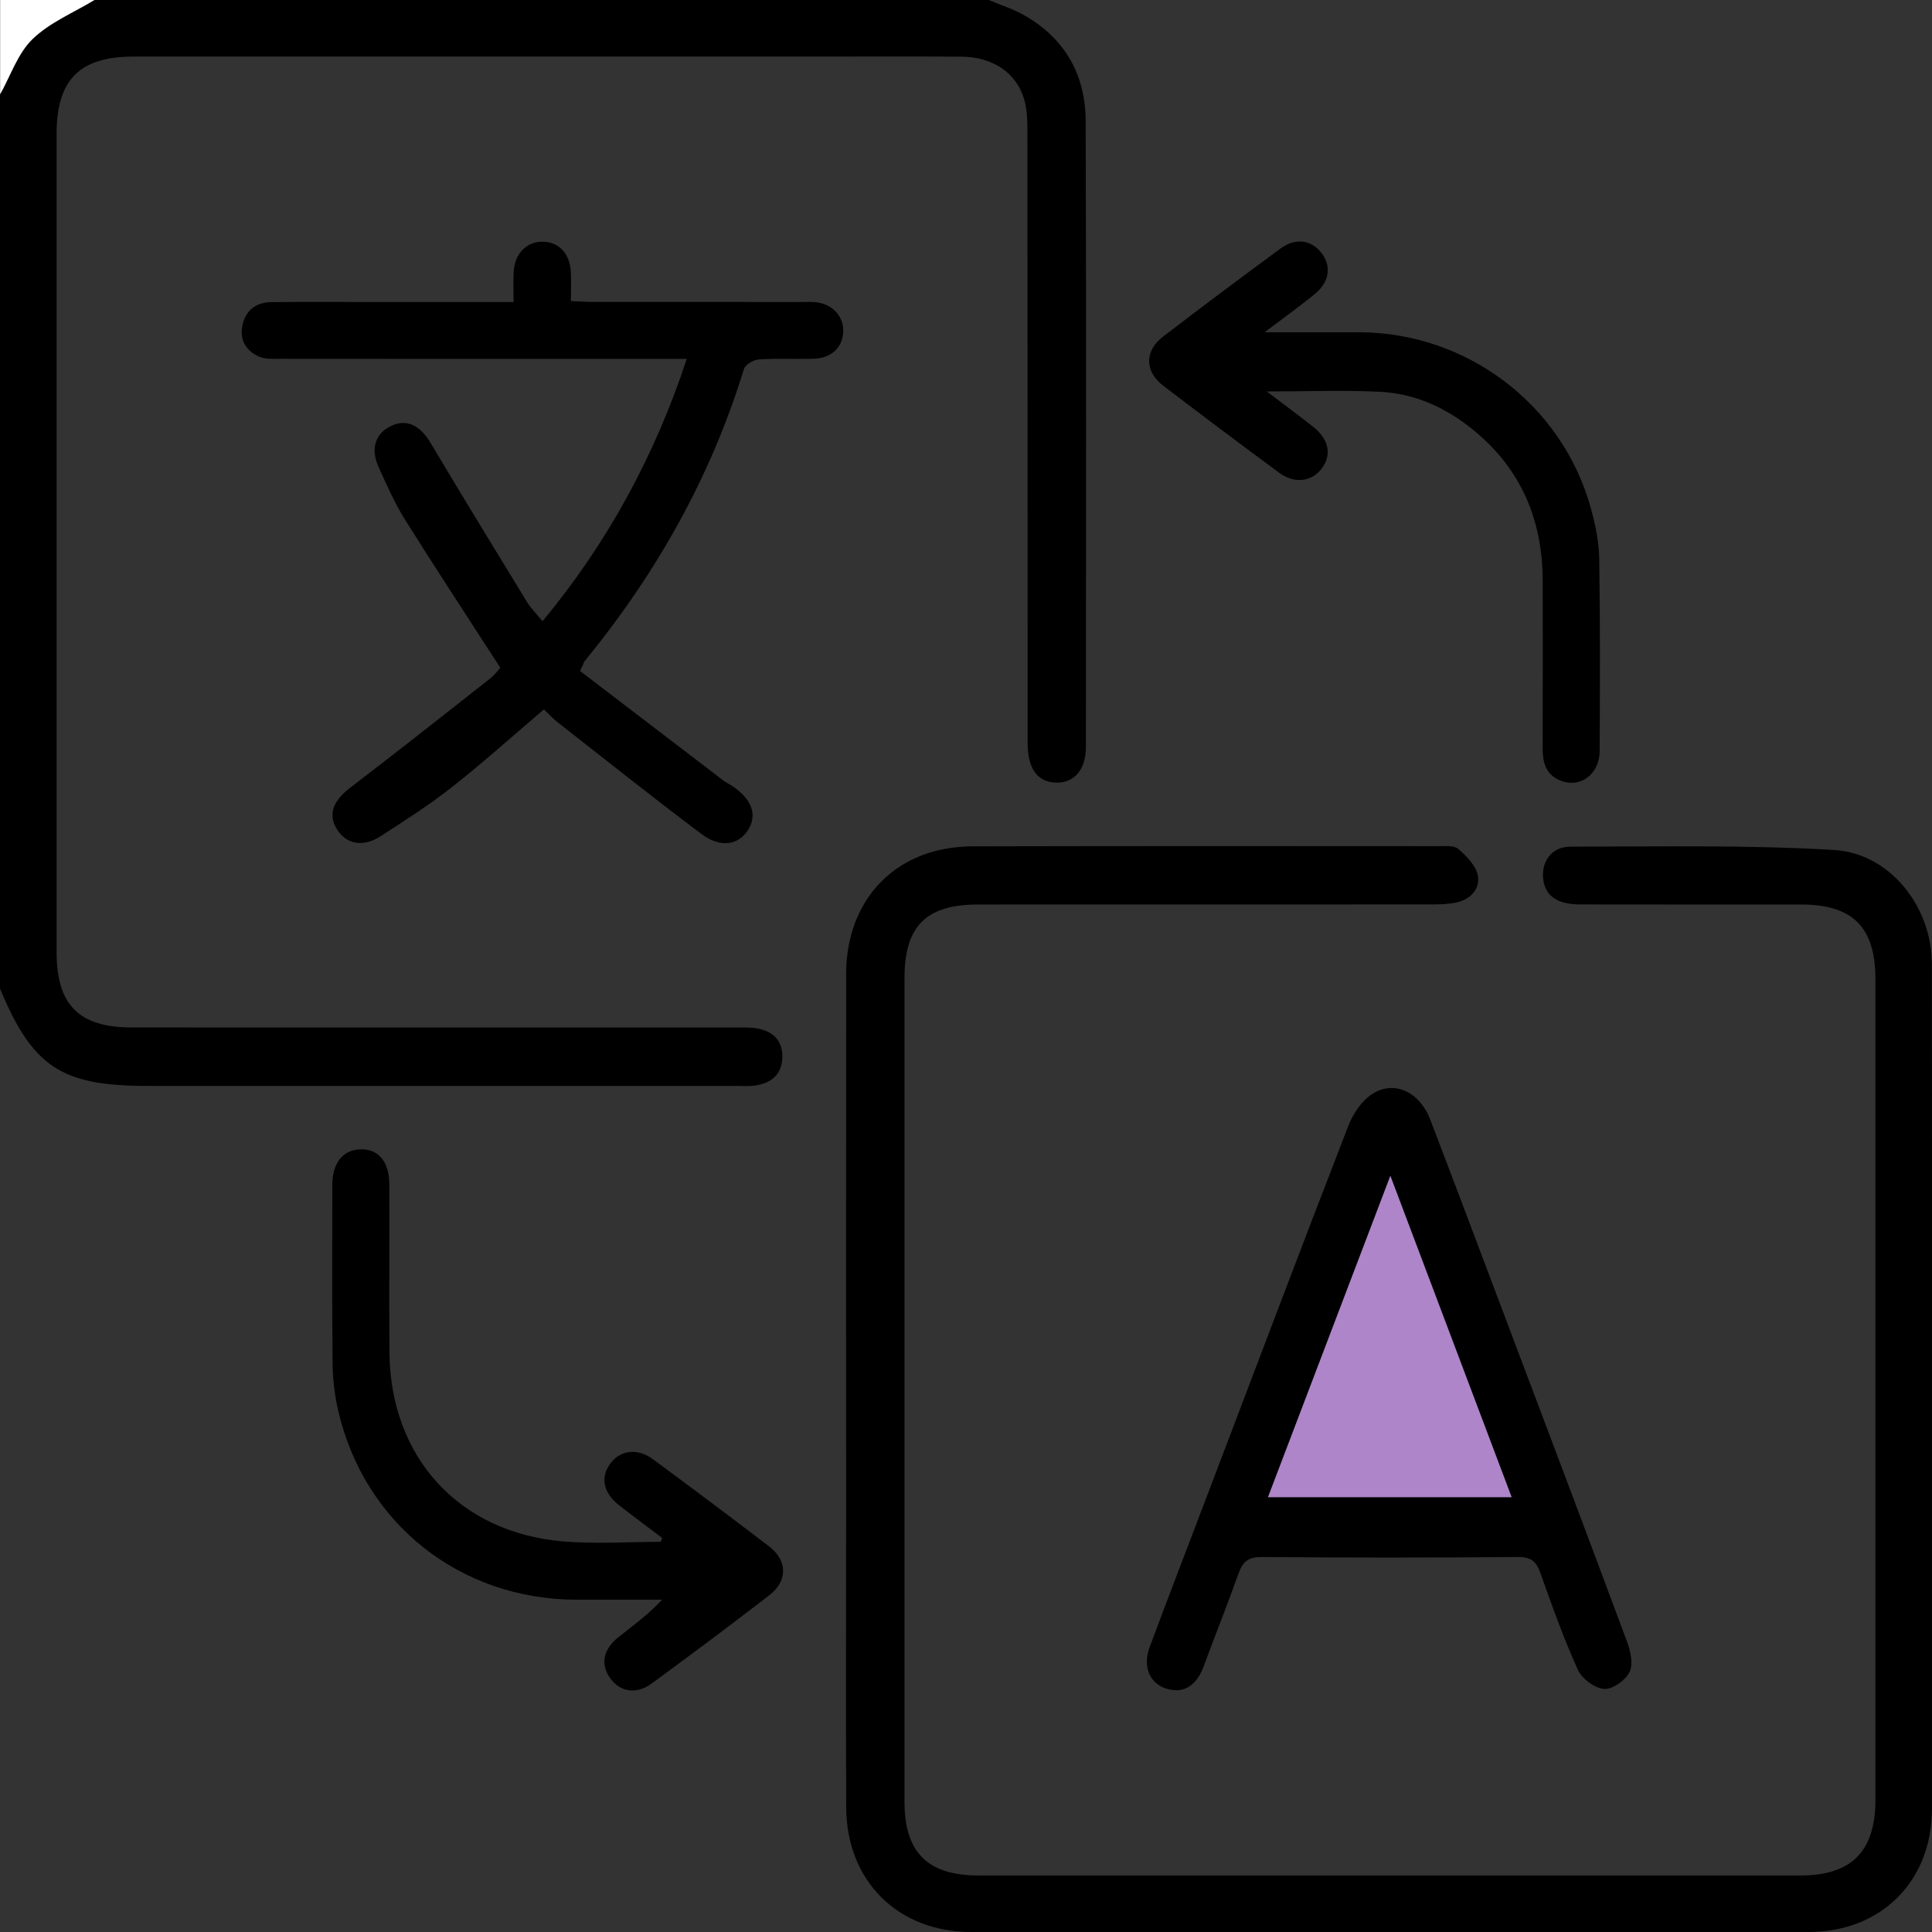 <svg width="57" height="57" viewBox="0 0 57 57" fill="none" xmlns="http://www.w3.org/2000/svg">
<rect x="0" y="0" width="57" height="57" fill="#333333" stroke="none"/>
<path d="M29.17 0C29.525 0.15 29.899 0.266 30.23 0.457C31.427 1.142 32.027 2.218 32.031 3.574C32.049 9.731 32.042 15.89 32.037 22.047C32.037 22.715 31.682 23.11 31.146 23.09C30.608 23.071 30.318 22.674 30.318 21.929C30.317 15.918 30.318 9.91 30.312 3.9C30.312 3.569 30.306 3.223 30.211 2.912C29.971 2.131 29.274 1.678 28.365 1.672C27.012 1.663 25.657 1.669 24.304 1.669C17.516 1.669 10.727 1.669 3.94 1.669C2.353 1.669 1.672 2.35 1.67 3.937C1.67 11.986 1.67 20.037 1.67 28.086C1.67 29.654 2.33 30.314 3.899 30.314C9.835 30.314 15.769 30.314 21.704 30.315C21.908 30.315 22.115 30.306 22.314 30.338C22.799 30.413 23.095 30.699 23.081 31.2C23.069 31.704 22.748 31.963 22.269 32.027C22.086 32.053 21.899 32.038 21.713 32.038C15.926 32.038 10.14 32.038 4.353 32.038C1.81 32.038 0.965 31.481 0 29.167C0 20.373 0 11.577 0 2.783C0.312 2.231 0.523 1.575 0.959 1.153C1.465 0.662 2.168 0.375 2.786 0C11.581 0 20.375 0 29.17 0Z" fill="black"/>
<path d="M2.786 0C2.169 0.375 1.466 0.662 0.96 1.153C0.524 1.575 0.313 2.231 0.004 2.783C0.004 1.856 0.004 0.928 0.004 0C0.932 0 1.86 0 2.786 0Z" fill="white"/>
<path d="M56.999 41.012C56.999 45.13 57 49.25 56.999 53.368C56.997 55.504 55.499 56.999 53.359 56.999C45.122 57 36.886 57 28.648 56.999C26.495 56.999 24.976 55.498 24.966 53.33C24.952 50.491 24.963 47.653 24.963 44.814C24.963 39.452 24.96 34.09 24.964 28.729C24.966 26.942 25.944 25.567 27.537 25.123C27.924 25.016 28.34 24.969 28.743 24.969C33.307 24.958 37.87 24.961 42.434 24.964C42.635 24.964 42.898 24.936 43.023 25.045C43.266 25.257 43.544 25.535 43.6 25.827C43.676 26.216 43.394 26.529 42.982 26.623C42.75 26.675 42.504 26.682 42.266 26.684C37.796 26.686 33.324 26.685 28.853 26.686C27.328 26.686 26.688 27.322 26.686 28.84C26.685 36.947 26.685 45.054 26.686 53.163C26.686 54.652 27.372 55.332 28.865 55.332C36.954 55.332 45.041 55.333 53.13 55.332C54.625 55.332 55.331 54.616 55.331 53.104C55.331 45.034 55.331 36.962 55.331 28.892C55.331 27.356 54.665 26.686 53.136 26.686C50.967 26.685 48.795 26.689 46.625 26.684C45.955 26.682 45.604 26.443 45.534 25.97C45.455 25.442 45.769 24.979 46.328 24.979C48.923 24.979 51.523 24.924 54.111 25.077C55.767 25.175 56.993 26.758 56.996 28.433C57.003 32.627 56.999 36.819 56.999 41.012Z" fill="black"/>
<path d="M17.111 19.794C18.519 20.872 19.929 21.949 21.339 23.026C21.412 23.082 21.496 23.121 21.575 23.171C22.18 23.559 22.359 24.043 22.064 24.497C21.78 24.934 21.253 25.023 20.702 24.61C19.267 23.533 17.863 22.414 16.45 21.308C16.306 21.195 16.183 21.056 16.049 20.928C15.136 21.705 14.258 22.495 13.333 23.223C12.665 23.75 11.944 24.209 11.229 24.671C10.699 25.011 10.203 24.905 9.929 24.448C9.67 24.013 9.838 23.616 10.339 23.234C11.721 22.179 13.085 21.101 14.451 20.026C14.593 19.914 14.703 19.764 14.761 19.701C13.8 18.213 12.856 16.779 11.944 15.323C11.641 14.838 11.41 14.307 11.172 13.785C10.922 13.241 11.071 12.789 11.541 12.566C12.002 12.347 12.396 12.549 12.711 13.08C13.647 14.652 14.602 16.212 15.556 17.773C15.67 17.957 15.832 18.113 16.007 18.329C17.92 16.016 19.307 13.477 20.262 10.589C19.991 10.589 19.798 10.589 19.603 10.589C15.838 10.589 12.073 10.59 8.308 10.586C8.088 10.586 7.844 10.605 7.651 10.524C7.277 10.366 7.071 10.047 7.146 9.63C7.23 9.173 7.535 8.919 8.003 8.914C8.875 8.904 9.746 8.91 10.617 8.91C12.1 8.91 13.582 8.91 15.152 8.91C15.152 8.597 15.14 8.31 15.155 8.023C15.183 7.48 15.537 7.124 16.02 7.131C16.482 7.138 16.807 7.476 16.84 8.004C16.858 8.278 16.843 8.554 16.843 8.882C17.087 8.892 17.283 8.908 17.48 8.908C19.538 8.91 21.596 8.91 23.656 8.91C23.785 8.91 23.916 8.902 24.046 8.914C24.545 8.956 24.893 9.32 24.878 9.78C24.863 10.251 24.53 10.57 23.998 10.585C23.461 10.599 22.921 10.568 22.386 10.604C22.23 10.614 21.989 10.757 21.948 10.888C20.967 14.084 19.356 16.934 17.244 19.511C17.222 19.538 17.216 19.578 17.201 19.612C17.173 19.672 17.142 19.733 17.111 19.794Z" fill="black"/>
<path d="M34.771 49.866C34.035 49.887 33.66 49.288 33.916 48.602C34.477 47.094 35.057 45.593 35.628 44.091C37.008 40.462 38.379 36.83 39.782 33.21C39.92 32.855 40.179 32.472 40.491 32.273C41.144 31.858 41.885 32.217 42.198 33.035C42.926 34.934 43.641 36.838 44.359 38.741C45.58 41.976 46.804 45.211 48.009 48.452C48.11 48.726 48.19 49.108 48.074 49.335C47.951 49.578 47.57 49.85 47.325 49.829C47.047 49.805 46.672 49.529 46.553 49.264C46.133 48.34 45.79 47.38 45.452 46.42C45.33 46.075 45.18 45.934 44.791 45.937C42.268 45.958 39.746 45.958 37.224 45.937C36.836 45.934 36.667 46.069 36.544 46.414C36.215 47.338 35.849 48.247 35.51 49.167C35.362 49.567 35.119 49.831 34.771 49.866ZM41.019 34.691C39.791 37.917 38.602 41.038 37.41 44.172C39.817 44.172 42.172 44.172 44.597 44.172C43.4 41.002 42.23 37.898 41.019 34.691Z" fill="black"/>
<path d="M19.539 45.376C19.114 45.053 18.683 44.738 18.263 44.408C17.786 44.033 17.703 43.567 18.025 43.155C18.32 42.779 18.818 42.721 19.264 43.051C20.412 43.899 21.554 44.754 22.688 45.621C23.238 46.042 23.245 46.642 22.694 47.067C21.55 47.95 20.391 48.815 19.225 49.67C18.772 50.001 18.293 49.92 18.001 49.512C17.71 49.106 17.792 48.661 18.248 48.3C18.678 47.959 19.123 47.637 19.535 47.196C18.693 47.196 17.853 47.198 17.011 47.196C13.579 47.192 10.751 44.958 9.978 41.619C9.874 41.171 9.819 40.704 9.813 40.245C9.794 38.484 9.802 36.721 9.805 34.959C9.807 34.313 10.113 33.927 10.623 33.909C11.165 33.89 11.485 34.266 11.486 34.957C11.492 36.608 11.476 38.259 11.49 39.909C11.52 43.002 13.547 45.221 16.62 45.477C17.572 45.556 18.534 45.489 19.492 45.489C19.509 45.452 19.524 45.415 19.539 45.376Z" fill="black"/>
<path d="M37.374 11.549C37.891 11.941 38.321 12.258 38.74 12.59C39.218 12.968 39.301 13.433 38.98 13.842C38.685 14.217 38.181 14.275 37.741 13.949C36.594 13.102 35.451 12.246 34.319 11.379C33.769 10.958 33.761 10.356 34.31 9.934C35.455 9.053 36.615 8.189 37.78 7.332C38.214 7.013 38.669 7.074 38.969 7.439C39.286 7.826 39.236 8.305 38.803 8.664C38.366 9.025 37.902 9.354 37.308 9.803C38.352 9.803 39.23 9.801 40.109 9.803C43.285 9.812 46.102 11.947 46.938 15.004C47.069 15.483 47.174 15.986 47.182 16.478C47.212 18.368 47.204 20.26 47.195 22.152C47.192 22.864 46.594 23.282 45.999 23.013C45.607 22.834 45.513 22.494 45.513 22.095C45.518 20.444 45.516 18.795 45.515 17.144C45.512 15.447 44.951 13.989 43.66 12.849C42.817 12.104 41.843 11.617 40.715 11.559C39.649 11.506 38.58 11.549 37.374 11.549Z" fill="black"/>
<path d="M41.02 34.691C42.23 37.898 43.401 41.001 44.598 44.171C42.172 44.171 39.819 44.171 37.41 44.171C38.603 41.038 39.791 37.917 41.02 34.691Z" fill="#AE85C9"/>
</svg>

